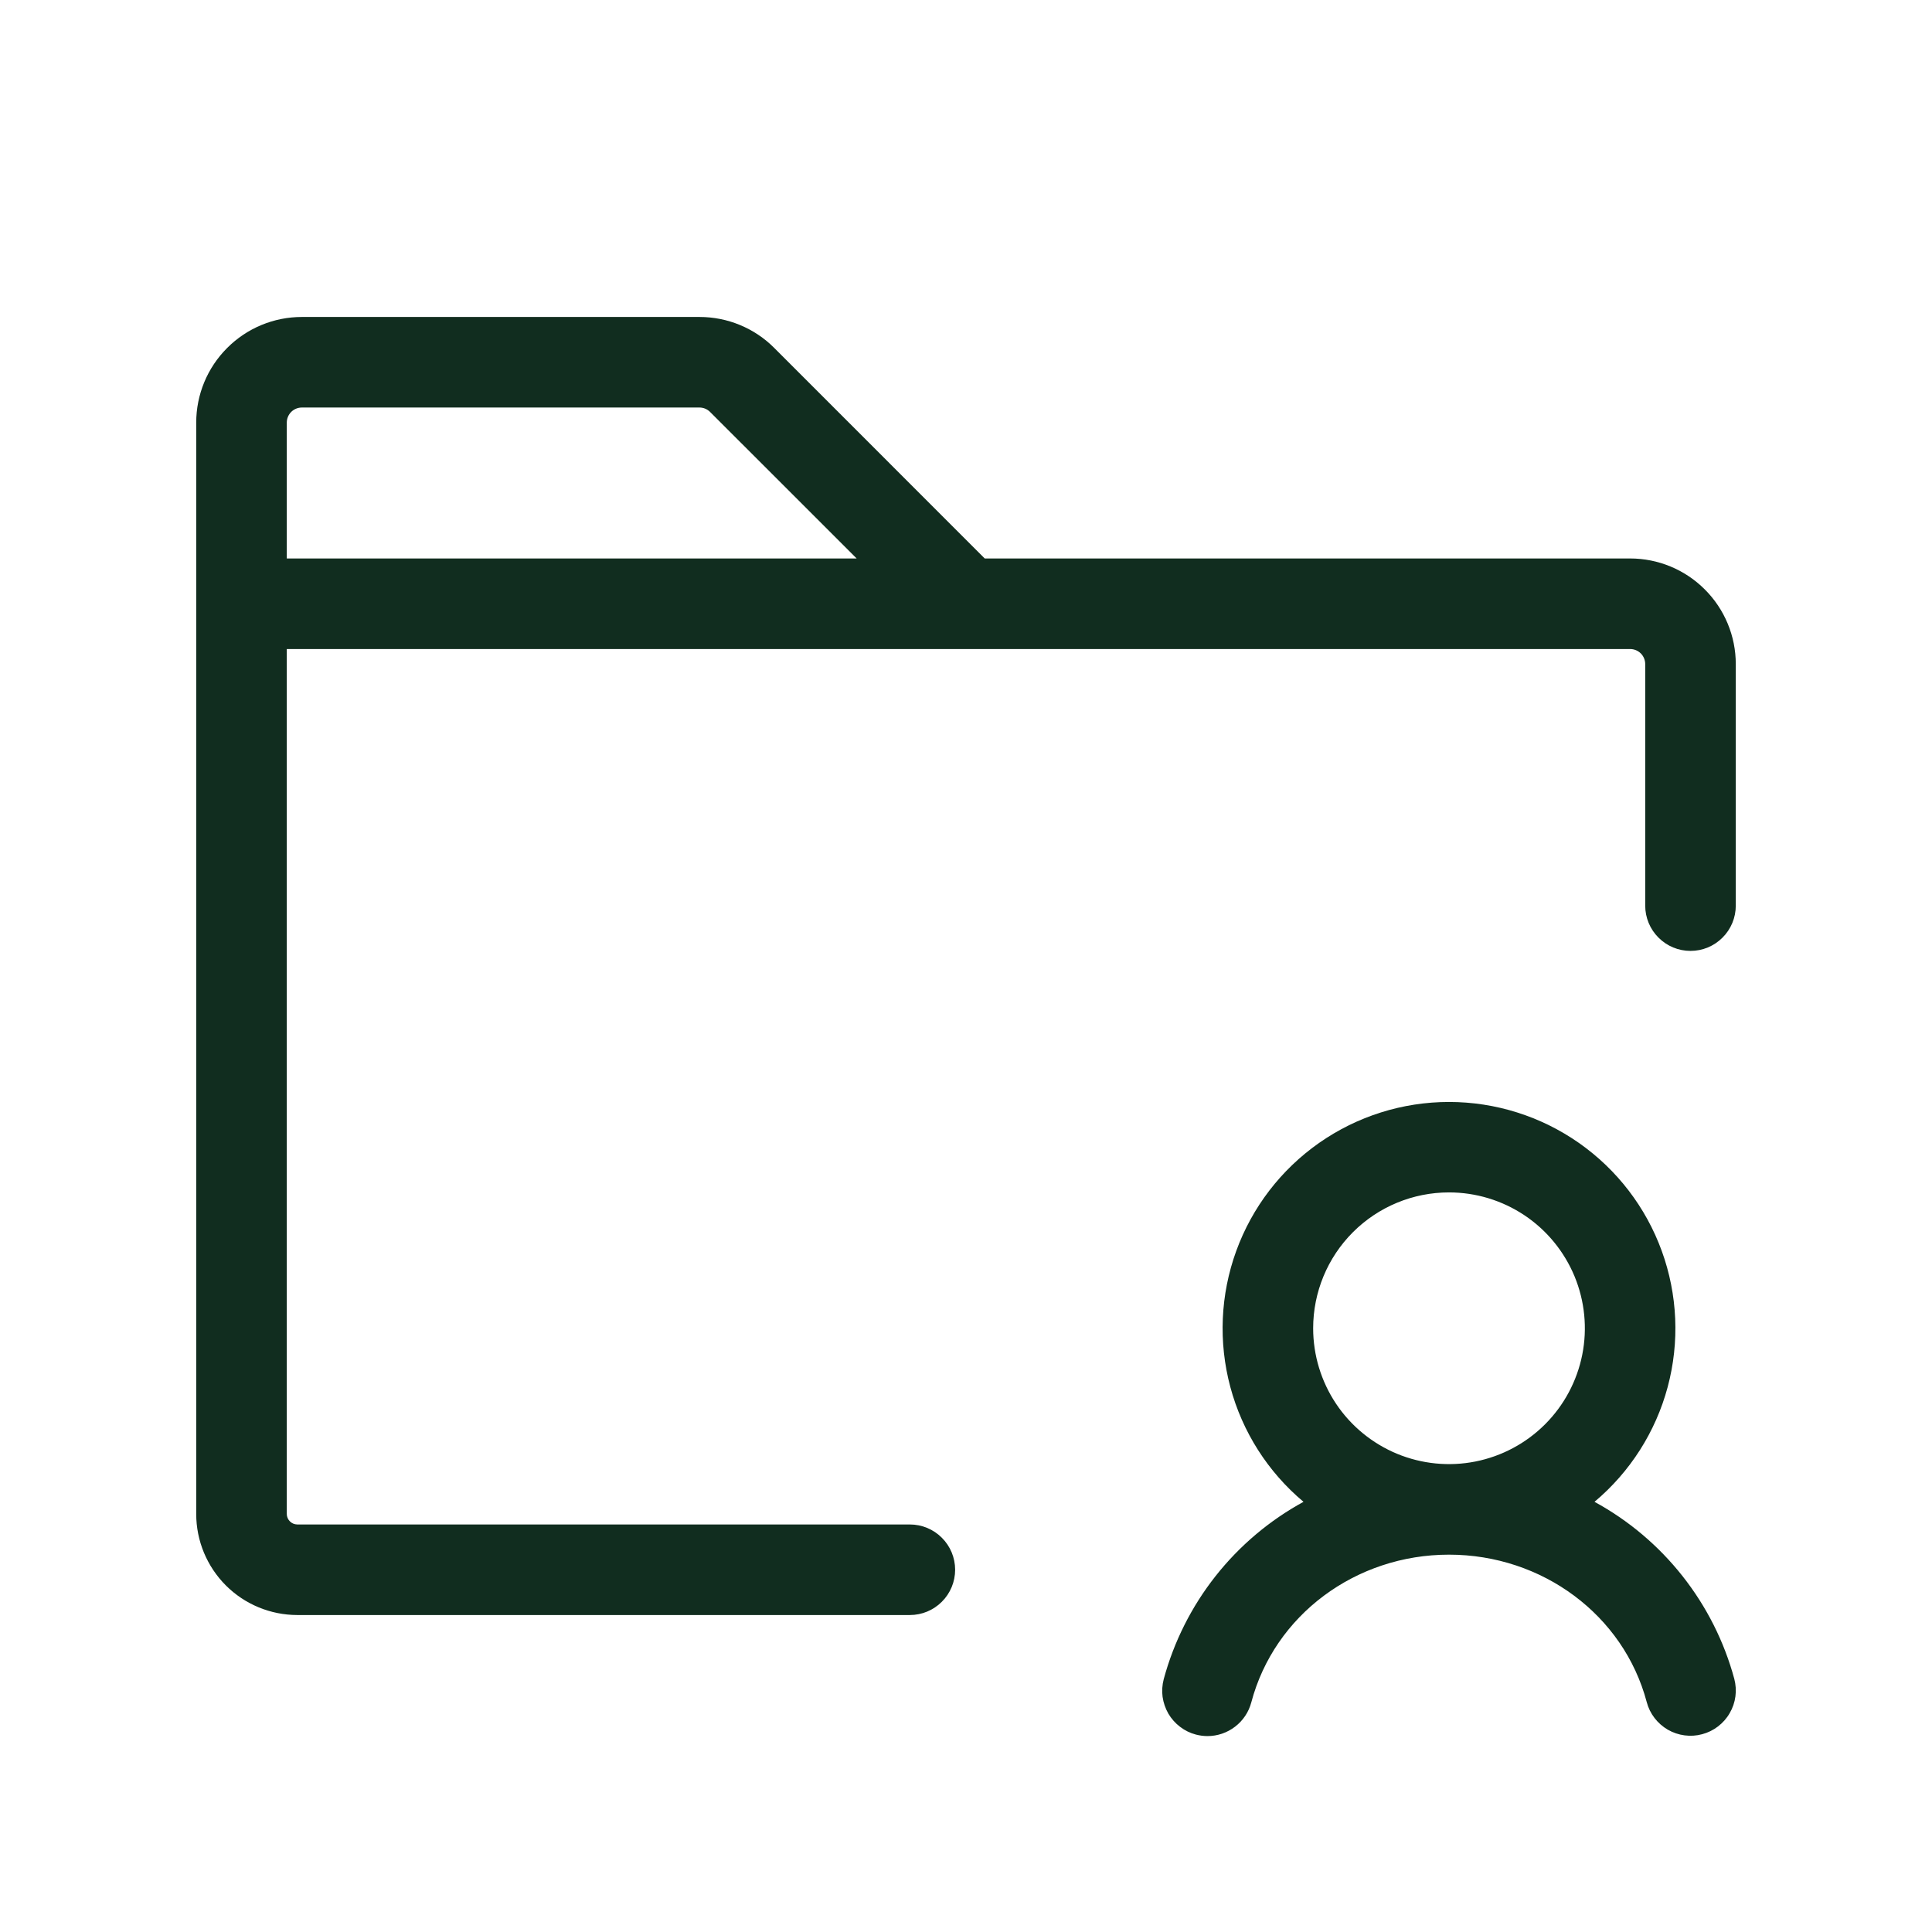 <svg width="32" height="32" viewBox="0 0 32 32" fill="none" xmlns="http://www.w3.org/2000/svg">
<path d="M26.41 24.875C27 24.38 27.423 23.716 27.622 22.973C27.821 22.23 27.787 21.443 27.524 20.72C27.261 19.996 26.782 19.372 26.151 18.93C25.521 18.489 24.77 18.252 24 18.252C23.23 18.252 22.479 18.489 21.849 18.93C21.218 19.372 20.739 19.996 20.476 20.72C20.213 21.443 20.179 22.23 20.378 22.973C20.577 23.716 21 24.38 21.59 24.875C21.026 25.183 20.53 25.602 20.132 26.107C19.734 26.612 19.443 27.192 19.275 27.812C19.25 27.908 19.243 28.007 19.256 28.105C19.27 28.202 19.302 28.296 19.351 28.382C19.401 28.467 19.466 28.541 19.545 28.601C19.623 28.661 19.712 28.705 19.808 28.73C19.87 28.746 19.935 28.755 20 28.755C20.165 28.755 20.326 28.7 20.457 28.599C20.588 28.499 20.683 28.357 20.725 28.198C21.108 26.75 22.454 25.75 24 25.75C25.546 25.75 26.892 26.75 27.275 28.192C27.3 28.288 27.344 28.377 27.404 28.455C27.464 28.534 27.539 28.599 27.624 28.649C27.709 28.698 27.803 28.73 27.901 28.743C27.999 28.756 28.098 28.75 28.193 28.724C28.288 28.699 28.378 28.655 28.456 28.595C28.534 28.535 28.6 28.461 28.649 28.375C28.699 28.29 28.731 28.196 28.744 28.098C28.757 28.001 28.75 27.901 28.725 27.806C28.557 27.187 28.265 26.608 27.867 26.104C27.469 25.6 26.974 25.182 26.41 24.875ZM24 19.75C24.445 19.75 24.88 19.882 25.25 20.129C25.62 20.376 25.908 20.728 26.079 21.139C26.249 21.55 26.294 22.003 26.207 22.439C26.12 22.875 25.906 23.276 25.591 23.591C25.276 23.906 24.875 24.12 24.439 24.207C24.003 24.294 23.55 24.249 23.139 24.079C22.728 23.908 22.376 23.62 22.129 23.25C21.882 22.88 21.75 22.445 21.75 22C21.75 21.403 21.987 20.831 22.409 20.409C22.831 19.987 23.403 19.75 24 19.75ZM27 9.25H16.31L12.824 5.763C12.662 5.6 12.469 5.471 12.256 5.383C12.044 5.295 11.816 5.25 11.586 5.25H5C4.536 5.25 4.091 5.434 3.763 5.763C3.434 6.091 3.25 6.536 3.25 7V25.076C3.25 25.52 3.427 25.945 3.74 26.259C4.054 26.573 4.479 26.749 4.923 26.75H15.07C15.269 26.75 15.46 26.671 15.6 26.53C15.741 26.39 15.82 26.199 15.82 26C15.82 25.801 15.741 25.61 15.6 25.47C15.46 25.329 15.269 25.25 15.07 25.25H4.923C4.877 25.249 4.833 25.231 4.801 25.198C4.769 25.166 4.75 25.122 4.75 25.076V10.75H27C27.066 10.75 27.13 10.776 27.177 10.823C27.224 10.87 27.25 10.934 27.25 11V15C27.25 15.199 27.329 15.39 27.47 15.53C27.61 15.671 27.801 15.75 28 15.75C28.199 15.75 28.39 15.671 28.53 15.53C28.671 15.39 28.75 15.199 28.75 15V11C28.75 10.536 28.566 10.091 28.237 9.763C27.909 9.434 27.464 9.25 27 9.25ZM5 6.75H11.586C11.652 6.75 11.716 6.777 11.762 6.824L14.189 9.25H4.75V7C4.75 6.934 4.776 6.87 4.823 6.823C4.87 6.776 4.934 6.75 5 6.75Z" fill="#112D1F"/>
</svg>
